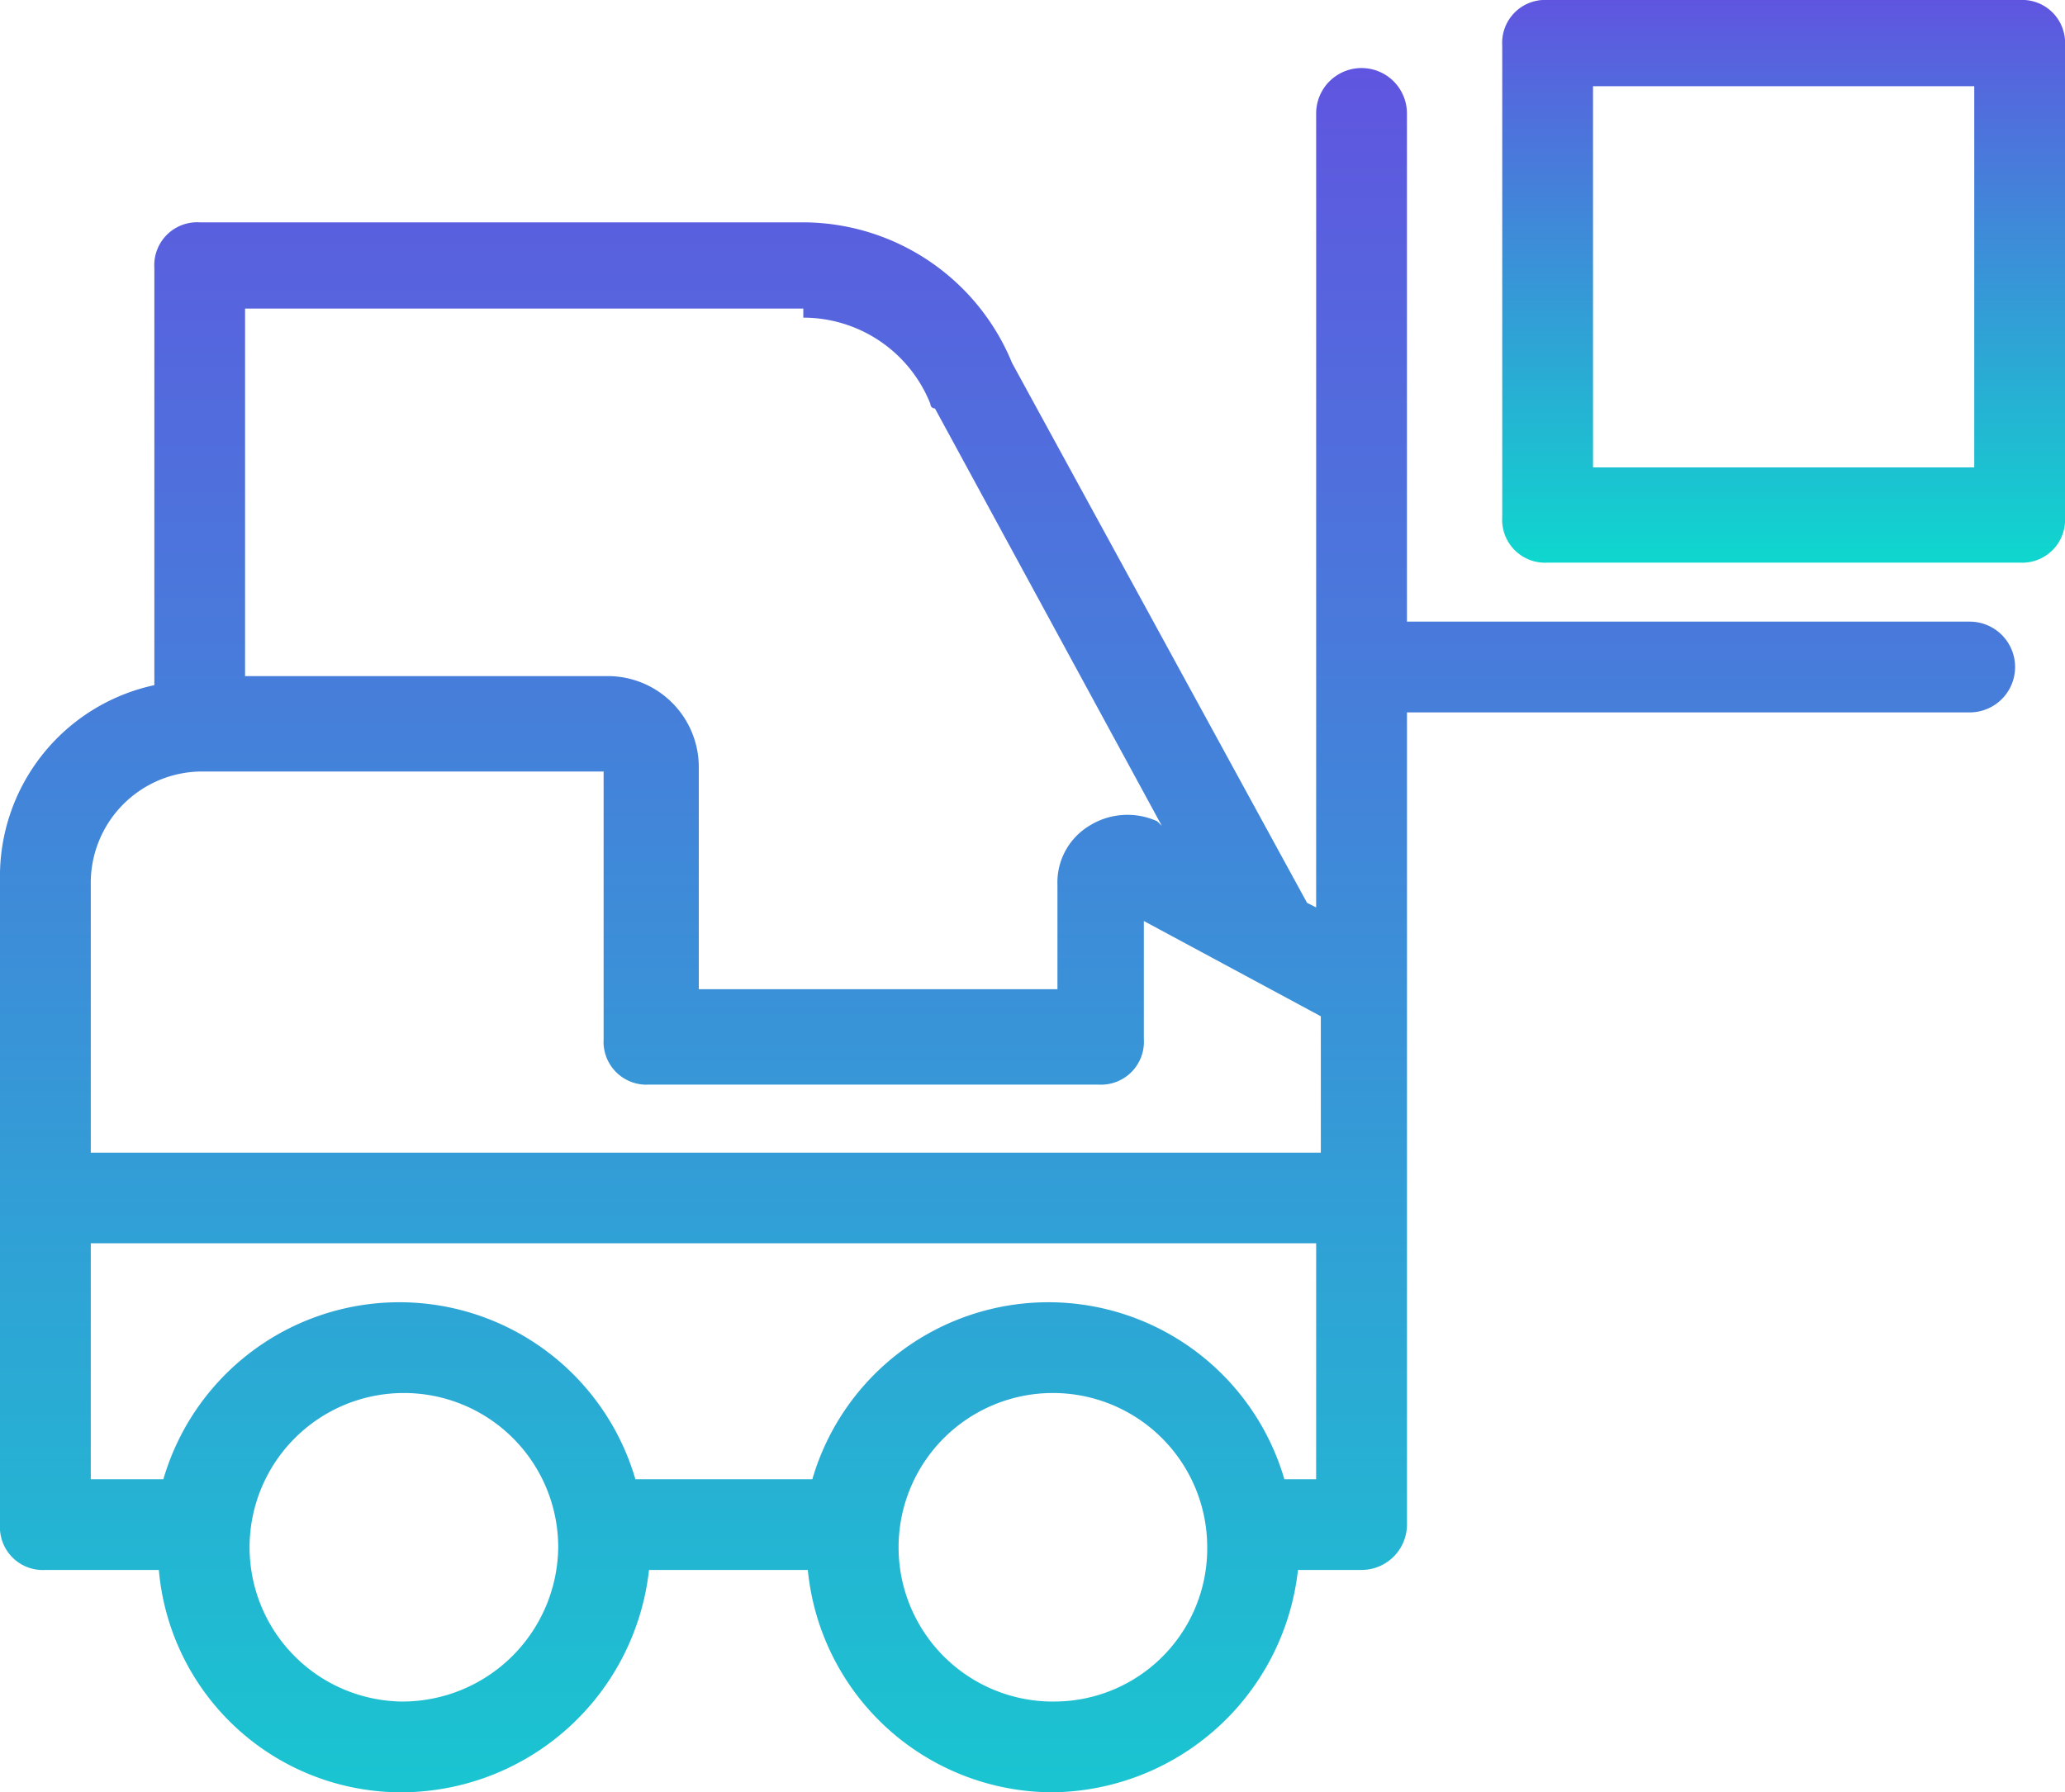<svg xmlns="http://www.w3.org/2000/svg" xmlns:xlink="http://www.w3.org/1999/xlink" width="64.486" height="55.983" viewBox="0 0 64.486 55.983"><defs><style>.a{fill:url(#a);}</style><linearGradient id="a" x1="0.5" x2="0.5" y2="1" gradientUnits="objectBoundingBox"><stop offset="0" stop-color="#6055e0"/><stop offset="1" stop-color="#0ed7ce"/></linearGradient></defs><g transform="translate(-0.28 -205.623)"><g transform="translate(0.28 207.749)"><g transform="translate(0 0)"><path class="a" d="M61.79,234.549H44.216V218.675a1.417,1.417,0,1,0-2.835,0v24.8l-.284-.142L31.885,226.47a7.068,7.068,0,0,0-6.52-4.393H6.516A1.339,1.339,0,0,0,5.1,223.494v13.039A6.108,6.108,0,0,0,.28,242.628v20.125A1.339,1.339,0,0,0,1.7,264.17H5.241a7.6,7.6,0,0,0,7.653,6.945,7.8,7.8,0,0,0,7.653-6.945h4.96a7.69,7.69,0,0,0,7.653,6.945,7.8,7.8,0,0,0,7.653-6.945H42.8a1.42,1.42,0,0,0,1.417-1.417V237.384H61.79a1.417,1.417,0,1,0,0-2.835ZM7.933,224.77H25.366v.284a4.27,4.27,0,0,1,3.968,2.693.139.139,0,0,0,.142.142l7.086,13.039-.142-.142a2.243,2.243,0,0,0-2.126.142,2.065,2.065,0,0,0-.992,1.842v3.26h-11.2v-6.945a2.843,2.843,0,0,0-2.835-2.835H7.933Zm4.96,43.511a4.819,4.819,0,1,1,4.819-4.819A4.87,4.87,0,0,1,12.894,268.28Zm20.267,0a4.819,4.819,0,1,1,4.819-4.819A4.779,4.779,0,0,1,33.161,268.28Zm8.22-6.945h-.992a7.677,7.677,0,0,0-14.74,0H20.122a7.677,7.677,0,0,0-14.74,0H3.115v-7.37H41.381Zm.142-10.2H3.115v-8.362a3.48,3.48,0,0,1,3.4-3.543H19.13v8.362a1.339,1.339,0,0,0,1.417,1.417H34.578A1.339,1.339,0,0,0,36,247.588V243.9l5.527,2.976v4.252Z" transform="translate(-0.28 -217.258)"/></g></g><g transform="translate(47.192 205.623)"><g transform="translate(0 0)"><path class="a" d="M273.212,205.623h-14.74a1.339,1.339,0,0,0-1.417,1.417v14.74a1.339,1.339,0,0,0,1.417,1.417h14.74a1.339,1.339,0,0,0,1.417-1.417V207.04A1.339,1.339,0,0,0,273.212,205.623Zm-1.417,14.6H259.89V208.316h11.905Z" transform="translate(-257.055 -205.623)"/></g></g></g></svg>